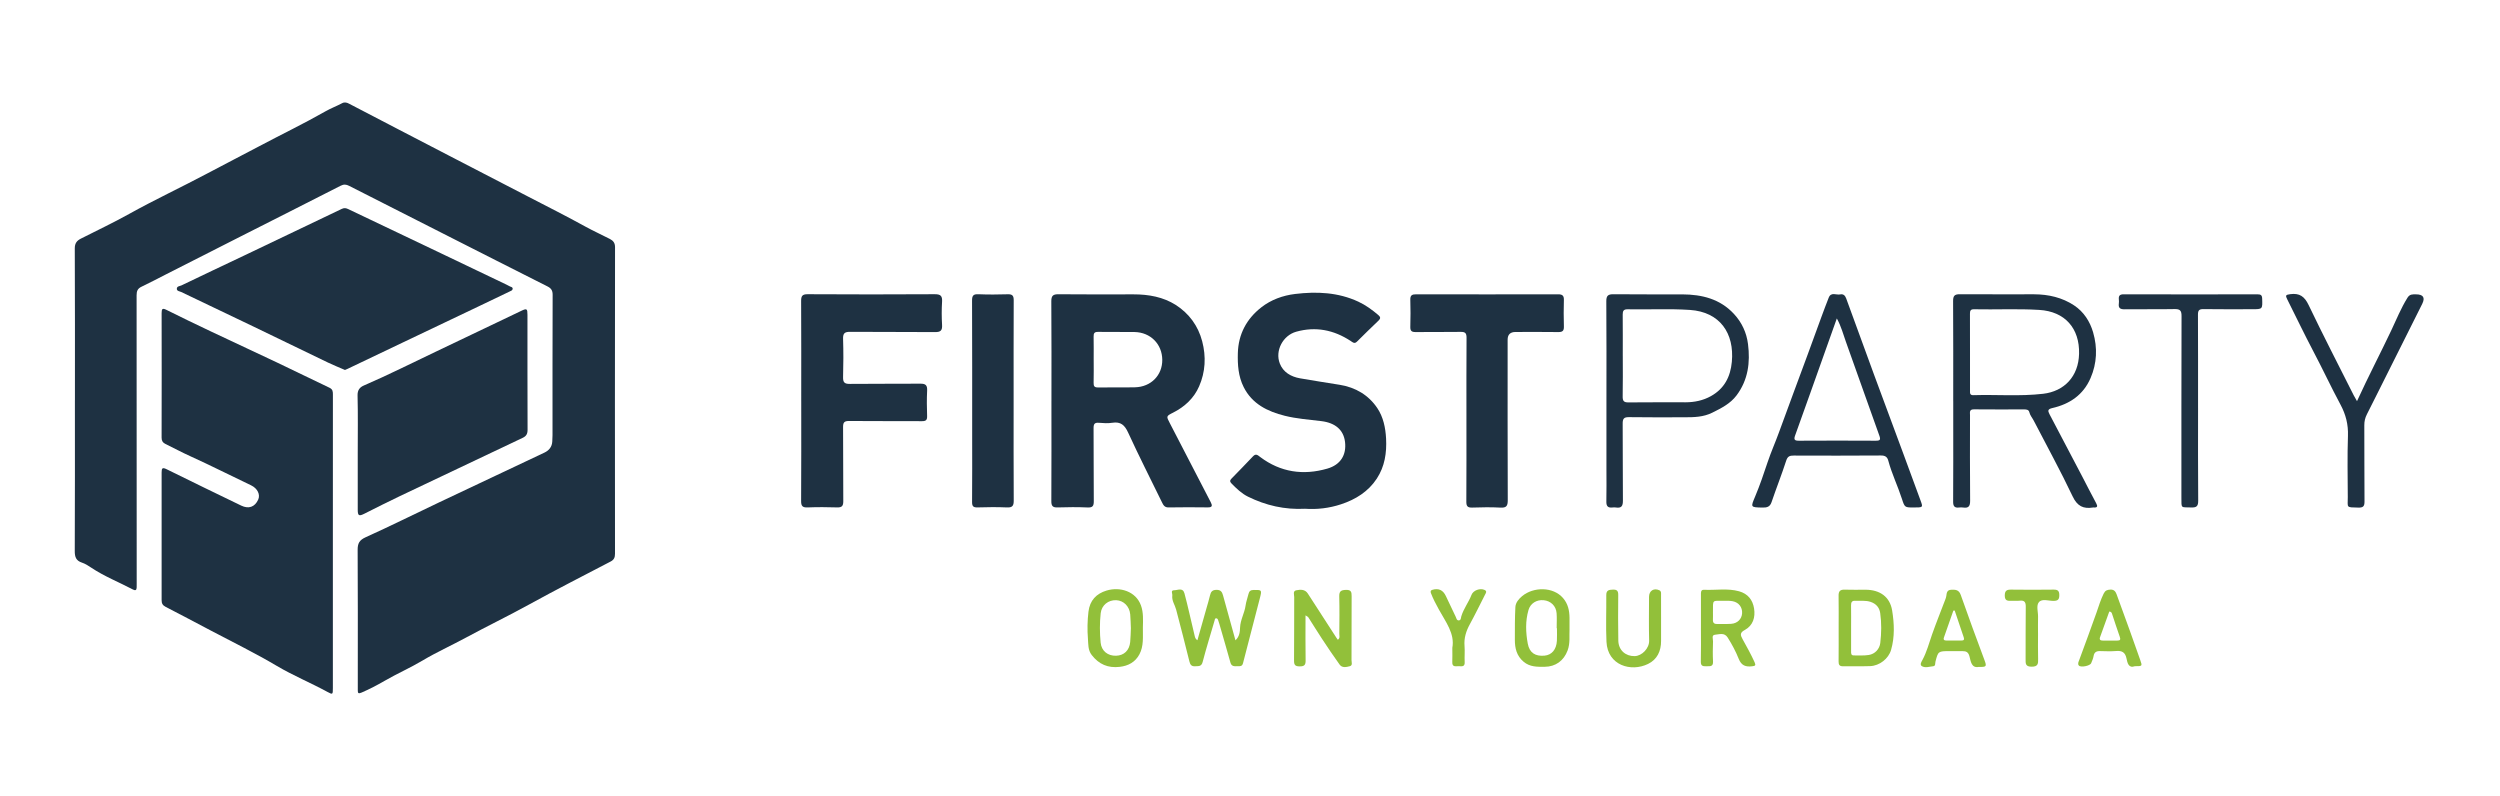 <?xml version="1.0" encoding="UTF-8"?><svg id="Layer_1" xmlns="http://www.w3.org/2000/svg" viewBox="0 0 2164.31 689.24"><defs><style>.cls-1{fill:#92c03a;}.cls-2{fill:#1e3142;}</style></defs><path class="cls-2" d="M64.87,346.52c0-43.82.08-87.64-.13-131.46-.02-4.42,1.74-6.67,5.22-8.44,13.93-7.07,28.08-13.76,41.72-21.35,22.38-12.45,45.58-23.29,68.18-35.31,14.87-7.91,29.87-15.58,44.76-23.47,19.08-10.11,38.53-19.51,57.3-30.19,4.57-2.6,9.55-4.45,14.2-6.93,2.31-1.23,4.19-.58,6.1.41,28.89,15,57.72,30.11,86.65,45.04,22.79,11.76,45.54,23.59,68.32,35.36,16.62,8.59,33.35,17.04,49.76,26.07,6.9,3.8,14.12,7.02,21.11,10.66,2.72,1.41,4.4,3.33,4.39,7.02-.13,88.48-.12,176.95-.03,265.43,0,3.23-.84,5.22-3.76,6.75-23.46,12.24-47.04,24.27-70.22,37.02-18.32,10.08-37.14,19.18-55.53,29.12-12.29,6.65-25.09,12.42-37.07,19.57-10.69,6.38-22.09,11.34-32.85,17.58-6.37,3.69-13.14,7.24-20.05,10.21-2.78,1.2-3.2.38-3.19-2.02.01-4.5,0-9,0-13.5,0-35.99.12-71.98-.13-107.97-.04-5.71,1.47-8.55,6.99-11.04,21.2-9.56,42.02-19.96,63.04-29.93,30.54-14.48,61.13-28.84,91.67-43.31,3.99-1.89,6.58-5.02,6.8-9.68.09-1.83.2-3.66.21-5.49.01-40.49-.05-80.98.1-121.47.01-3.75-1.26-5.63-4.48-7.26-30.06-15.12-60.05-30.39-90.06-45.6-27.2-13.79-54.42-27.54-81.57-41.42-2.65-1.36-4.69-1.52-7.42-.13-28.93,14.77-57.94,29.4-86.92,44.08-21.3,10.8-42.59,21.62-63.89,32.44-7.19,3.65-14.31,7.46-21.6,10.91-3.37,1.59-4.23,3.8-4.23,7.39.1,83.14.08,166.29.08,249.43,0,1.17,0,2.33-.02,3.5-.05,2.33-1.07,2.95-3.16,1.84-12.12-6.38-24.94-11.42-36.39-19.09-2.46-1.65-5.07-3.32-7.85-4.23-5.15-1.69-6.23-4.96-6.2-10.1.21-43.49.12-86.98.12-130.46Z"/><path class="cls-2" d="M288.17,469.25c0,42.16,0,84.31,0,126.47,0,5.63-.1,5.79-4.84,3.21-14.42-7.86-29.66-14.12-43.79-22.5-18.67-11.07-38.17-20.59-57.34-30.71-12.9-6.81-25.79-13.66-38.77-20.33-2.68-1.38-3.52-3.03-3.51-5.84.05-36.82.06-73.65,0-110.47,0-3.82.63-4.7,4.5-2.77,21.38,10.62,42.9,20.96,64.38,31.39,6.44,3.13,11.75,1.28,14.7-5.1,2.03-4.39-.54-9.8-6.2-12.48-17.51-8.29-34.76-17.12-52.43-25.11-7.3-3.3-14.41-7.14-21.64-10.66-2.33-1.13-3.33-2.67-3.33-5.44.1-35.99.09-71.98.02-107.97,0-3.65.76-4.39,4.23-2.65,12.58,6.29,25.25,12.4,37.96,18.42,19.18,9.09,38.45,17.98,57.62,27.08,15.22,7.22,30.32,14.69,45.54,21.9,2.92,1.38,2.94,3.51,2.93,6.11-.04,42.49-.03,84.98-.03,127.47Z"/><path class="cls-2" d="M298.61,320.28c-4.99-2.17-9.9-4.11-14.64-6.39-21.88-10.51-43.7-21.16-65.58-31.68-20.48-9.85-41.01-19.58-61.5-29.41-1.41-.68-3.76-.7-3.81-2.73-.06-2.36,2.62-2.32,4.05-3.01,18.17-8.79,36.45-17.36,54.68-26.04,28.04-13.36,56.08-26.73,84.08-40.18,2.07-1,3.63-.75,5.6.19,26.76,12.81,53.57,25.53,80.36,38.3,18.84,8.98,37.67,18,56.5,27.02,1.04.5,2.06,1.05,3.08,1.6.96.52,2.49.5,2.39,2.09-.09,1.39-1.36,1.71-2.41,2.22-8.67,4.14-17.32,8.33-26,12.47-22.29,10.63-44.58,21.23-66.87,31.86-15.92,7.59-31.83,15.2-47.75,22.79-.74.35-1.5.64-2.17.92Z"/><path class="cls-2" d="M910.26,347.38c0-28.82.11-57.63-.11-86.45-.04-4.87,1.45-6.24,6.22-6.19,21.66.22,43.31.12,64.97.09,13.02-.02,25.77,2.26,36.64,9.24,11.34,7.28,19.25,17.92,22.78,31.37,3.5,13.34,2.8,26.53-2.65,39.02-4.47,10.25-12.47,17.72-22.56,22.79-6.09,3.06-5.92,3.13-2.77,9.17,11.86,22.75,23.59,45.56,35.38,68.34,1.48,2.86,1.55,4.56-2.54,4.5-11.33-.14-22.66-.18-33.98.03-3.49.06-4.55-2.08-5.73-4.5-9.81-20.06-19.93-39.98-29.25-60.27-3-6.53-6.43-9.67-13.72-8.52-3.74.59-7.67.36-11.47.03-3.77-.33-4.77.91-4.74,4.69.19,20.99-.02,41.98.19,62.96.04,4.22-.81,5.86-5.43,5.64-8.64-.4-17.33-.3-25.98-.03-4.2.13-5.37-1.33-5.34-5.46.16-28.82.08-57.63.08-86.45ZM946.83,311.38c0,6.66.13,13.33-.06,19.99-.08,2.97.7,4.12,3.88,4.06,10.66-.18,21.33.12,31.99-.14,13.84-.34,23.69-10.47,23.57-23.8-.12-13.6-10.18-23.8-24.02-24.05-10.49-.19-21,.07-31.49-.12-3.19-.06-4,1.13-3.93,4.06.15,6.66.05,13.33.05,19.99Z"/><path class="cls-2" d="M309.71,391.36c0-16.33.25-32.66-.16-48.98-.12-4.76,1.96-7.15,5.57-8.7,20.94-9.03,41.29-19.31,61.87-29.08,24.85-11.8,49.63-23.74,74.46-35.57,4.64-2.21,5.19-1.79,5.19,3.58.02,33.16-.05,66.31.09,99.47.02,3.52-1.14,5.5-4.2,6.95-35.5,16.8-70.99,33.61-106.44,50.51-10.29,4.91-20.48,10.05-30.66,15.19-4.65,2.34-5.72,1.81-5.73-3.38-.01-16.66,0-33.32,0-49.98Z"/><path class="cls-2" d="M1129.87,440.44c-17.72.94-34.06-2.87-49.5-10.49-5.48-2.7-9.91-7.01-14.2-11.37-1.52-1.54-1.55-2.69-.08-4.19,6.26-6.41,12.52-12.82,18.67-19.34,2.54-2.7,4.17-.95,6.26.62,17.62,13.23,37.3,16.03,58.05,10.03,11.65-3.37,16.65-11.99,15.36-23.02-1.22-10.44-8.38-16.62-20.48-18.1-10.64-1.31-21.46-2.05-31.8-4.66-14.69-3.7-28.1-10.12-35.47-24.8-4.67-9.32-5.33-19.29-5.05-29.41.44-16.42,7.6-29.72,20.32-39.64,8.44-6.59,18.61-10.29,29.26-11.57,18.73-2.25,37.21-1.48,54.74,6.67,6.38,2.97,11.98,7.08,17.32,11.61,2.01,1.7,2.01,2.99.16,4.76-6.26,5.99-12.49,12.01-18.61,18.15-2.26,2.27-3.65.72-5.51-.5-14.53-9.55-30.27-12.75-47.15-8.01-11.52,3.24-18.48,16.39-14.23,27.46,2.92,7.6,9.65,11.49,17.53,12.88,11.46,2.02,22.96,3.76,34.44,5.63,13.65,2.22,24.9,8.87,32.5,20.22,5.13,7.67,7.07,16.88,7.56,26.3.64,12.37-1.16,24.18-8,34.63-7.4,11.3-18.35,18.1-31.01,22.28-10.24,3.38-20.76,4.6-31.08,3.87Z"/><path class="cls-2" d="M693.64,347.26c0-28.83.08-57.65-.08-86.48-.02-4.35.78-6.1,5.71-6.07,36.66.22,73.33.22,109.99,0,5.23-.03,6.61,1.61,6.31,6.57-.41,6.64-.39,13.34,0,19.98.27,4.74-1.11,6.29-6.03,6.24-24.5-.24-49,.02-73.49-.22-4.8-.05-6.33,1.24-6.18,6.11.35,10.99.32,22,0,32.99-.13,4.56,1.12,6.04,5.85,5.98,20.33-.25,40.66,0,60.99-.2,4.6-.05,6.17,1.32,5.93,5.99-.37,7.31-.28,14.67-.02,21.99.13,3.56-1.07,4.5-4.51,4.48-21-.13-42,.04-62.99-.16-4.22-.04-5.28,1.23-5.25,5.35.2,21.33,0,42.66.18,63.98.03,4.1-1.08,5.63-5.34,5.49-8.49-.28-17.01-.32-25.49.01-4.38.17-5.7-1.08-5.67-5.55.19-28.83.1-57.65.1-86.48Z"/><path class="cls-2" d="M1269.53,362.86c0-23.48-.08-46.96.09-70.43.03-3.94-1.1-5.18-5.07-5.11-12.99.22-25.98,0-38.97.15-3.39.04-4.75-.91-4.64-4.52.24-7.82.24-15.66,0-23.47-.12-3.94,1.6-4.7,5.08-4.69,40.97.08,81.94.09,122.9,0,3.66,0,5.07,1.14,4.97,4.88-.21,7.65-.24,15.32.01,22.97.12,3.76-1.17,4.9-4.87,4.84-12.32-.19-24.65-.07-36.97-.07q-6.86,0-6.87,6.67c0,46.29-.07,92.58.11,138.87.02,4.91-1.03,6.81-6.3,6.51-8.13-.45-16.32-.32-24.47-.03-4.03.14-5.12-1.22-5.09-5.14.16-23.81.08-47.62.08-71.43Z"/><path class="cls-2" d="M1690.95,347.25c0-28.82.09-57.64-.1-86.46-.03-4.49,1.03-6.11,5.8-6.06,21.49.21,42.99-.06,64.48.05,12.31.06,24.14,2.76,34.46,9.6,8.35,5.53,13.73,13.86,16.49,23.39,3.85,13.31,3.33,26.65-2.22,39.52-6.29,14.58-18.06,22.52-33.04,25.95-3.97.91-4.15,2.24-2.58,5.22,9.53,18.12,19.06,36.25,28.57,54.39,3.97,7.57,7.78,15.23,11.87,22.73,1.56,2.87,1.11,3.97-2.16,3.77-.17-.01-.34-.03-.5,0-8.43,1.37-13.66-1.11-17.72-9.69-10.48-22.15-22.35-43.65-33.6-65.44-1.28-2.48-3.2-4.58-3.88-7.44-.51-2.14-2.53-2.35-4.45-2.35-14.5.01-28.99.11-43.49-.05-4.22-.04-3.39,2.69-3.39,5.05-.02,24.66-.14,49.31.1,73.97.05,4.85-1.36,6.71-6.12,5.97-1.14-.18-2.34-.14-3.49,0-3.95.46-5.13-1.18-5.1-5.14.17-22.99.09-45.98.09-68.97,0-6,0-12,0-17.99ZM1705.48,304.65c0,11.16,0,22.32,0,33.49,0,1.99-.29,4.07,2.9,3.97,20.12-.63,40.29,1.14,60.39-1.2,18.3-2.13,30.63-14.97,31.13-34.57.57-22.2-12.3-36.7-34.47-38.04-18.81-1.14-37.64-.15-56.45-.55-3.1-.07-3.55,1.36-3.54,3.92.07,11,.03,21.99.04,32.99Z"/><path class="cls-2" d="M877.52,347.37c0,28.63-.09,57.26.09,85.88.03,4.44-.98,6.27-5.81,6.05-8.47-.38-16.98-.29-25.46-.02-3.74.12-4.82-.99-4.79-4.74.18-19.47.08-38.95.08-58.42,0-38.62.07-77.23-.1-115.84-.02-4.38,1.09-5.74,5.54-5.55,8.47.37,16.98.28,25.46.03,4.04-.12,5.08,1.4,5.06,5.23-.13,29.13-.07,58.26-.07,87.38Z"/><path class="cls-2" d="M1656.76,439.34c-7.75,0-7.8.02-10.24-7.53-3.58-11.11-8.75-21.65-11.77-32.97-.89-3.33-2.76-4.54-6.45-4.51-25.15.2-50.29.14-75.44.06-3.34-.01-5.26.56-6.49,4.36-3.91,12.09-8.61,23.92-12.69,35.96-1.44,4.24-4.11,4.77-7.97,4.7-10.41-.21-10.18-.22-6.22-9.63,4.1-9.73,7.47-19.77,10.83-29.81,2.9-8.68,6.69-17.1,9.81-25.75,4.18-11.6,8.49-23.15,12.76-34.72,8.07-21.86,16.26-43.68,24.13-65.61,1.94-5.41,4.05-10.73,6.1-16.09,2.05-5.35,6.56-2.2,9.91-2.92,2.64-.56,4.29.78,5.24,3.41,8.03,22.15,16.11,44.29,24.26,66.4,8.44,22.91,16.98,45.79,25.45,68.69,4.93,13.34,9.83,26.69,14.73,40.05,2.16,5.89,2.13,5.9-5.96,5.9ZM1590.19,275.69c-3.39,9.54-6.39,17.95-9.38,26.36-8.89,24.98-17.73,49.97-26.72,74.91-1.29,3.58-.57,4.61,3.26,4.58,22.16-.13,44.33-.13,66.49,0,3.86.02,4.45-.81,3.1-4.54-9.74-26.98-19.16-54.07-28.88-81.05-2.33-6.46-4-13.23-7.87-20.26Z"/><path class="cls-2" d="M1390.73,346.79c0-28.65.11-57.29-.11-85.94-.04-4.95,1.57-6.17,6.3-6.12,19.82.24,39.64.03,59.47.12,16.99.08,32.63,3.88,44.74,16.94,6.86,7.4,10.91,16.24,12.16,26.09,2.02,15.88.09,31.1-9.9,44.4-5.42,7.22-13.19,11.08-21.03,14.99-7.7,3.84-15.83,3.98-24.06,3.98-15.99,0-31.99.16-47.97-.11-4.5-.08-5.58,1.35-5.54,5.68.21,22.15-.04,44.3.2,66.45.05,4.77-1.21,6.86-6.1,6.08-.97-.16-2.01-.11-2.99,0-3.88.43-5.33-1.16-5.24-5.13.22-9.32.07-18.65.07-27.98,0-19.82,0-39.64,0-59.46ZM1404.88,308.21c0,11.65.16,23.31-.09,34.96-.08,3.89.95,5.25,4.98,5.2,16.48-.19,32.97-.06,49.45-.09,7.76-.02,15.22-1.57,22.01-5.37,11.55-6.46,16.87-16.69,18.07-29.69,2.27-24.56-10.17-43.16-36.32-44.91-17.95-1.2-35.94-.19-53.91-.55-3.33-.07-4.28,1.33-4.25,4.49.13,11.99.05,23.97.05,35.96Z"/><path class="cls-2" d="M2040.5,347.31c9.78-21.39,20.09-41.03,29.59-61.09,4.53-9.56,8.5-19.49,14.17-28.55,1.94-3.1,4.46-2.86,7.28-2.85q9.53.03,5.4,8.32c-13.44,26.86-26.89,53.72-40.34,80.58-2.5,4.99-4.98,9.98-7.52,14.95-1.53,3-2.27,6.05-2.24,9.52.14,21.99-.03,43.99.17,65.98.04,4.22-1.27,5.37-5.38,5.27-10.94-.25-9.06.29-9.1-9.14-.08-17.66-.46-35.34.15-52.98.34-9.83-1.85-18.44-6.45-27.01-8.16-15.19-15.43-30.84-23.48-46.09-7.82-14.81-15-29.94-22.54-44.89-1.77-3.51-1.64-4.11,2.47-4.66,8.11-1.08,12.36,1.93,15.93,9.38,12.57,26.26,25.95,52.13,39.03,78.14.72,1.43,1.56,2.79,2.88,5.12Z"/><path class="cls-2" d="M1902.92,353.37c0,26.66-.13,53.32.12,79.98.05,4.95-1.44,6.15-6.15,5.97-8.84-.34-8.39,1.22-8.39-8.26.02-52.49-.06-104.97.12-157.46.02-4.91-1.46-6.12-6.19-6.02-14.33.3-28.66-.02-42.99.19-3.93.06-5.66-1.04-5.1-5.07.16-1.14.12-2.34,0-3.49-.31-3.12.74-4.43,4.16-4.42,38.66.1,77.32.08,115.98.02,2.69,0,3.83.68,3.93,3.62.33,9.27.45,9.27-8.78,9.27-14,0-28,.13-41.99-.09-3.77-.06-4.83,1.08-4.81,4.8.14,26.99.07,53.98.08,80.98Z"/><path class="cls-1" d="M1069.58,554.32c3.62-3.36,3.85-7.69,3.98-11.03.28-6.8,3.87-12.51,4.76-19.01.47-3.43,1.74-6.74,2.54-10.12.59-2.49,1.92-3.4,4.57-3.42,6.87-.04,7.11-.12,5.38,6.68-4.81,18.93-9.9,37.78-14.7,56.71-.73,2.86-2.52,2.61-4.49,2.62-2.62.01-5.38.56-6.39-3.1-3.12-11.22-6.4-22.39-9.62-33.58-.32-1.11-.67-2.22-1.08-3.31-.3-.79-.76-1.54-1.75-1.48-1.12.07-1.03,1.05-1.25,1.82-3.49,12.01-7.21,23.95-10.38,36.04-1.07,4.09-3.65,3.46-6.42,3.66-3.1.22-4.3-1.18-5.03-4.13-3.7-15.03-7.57-30.03-11.51-45-1.07-4.05-3.87-7.6-3.3-12.16.22-1.73-1.74-4.5,1.67-4.51,3.07-.01,7.39-2.58,8.84,2.65,1.62,5.87,2.97,11.81,4.38,17.74,1.54,6.45,2.98,12.92,4.55,19.36.3,1.23.7,2.55,2.3,3.53,2.66-9.4,5.28-18.59,7.87-27.78,1.04-3.67,2.15-7.32,3.03-11.03.73-3.06,1.85-4.78,5.61-4.82,3.83-.04,4.88,1.95,5.68,4.82,3.51,12.71,7.02,25.42,10.74,38.85Z"/><path class="cls-1" d="M1130.22,532.71c0,13.44-.14,26.2.08,38.96.07,3.87-.96,5.22-4.99,5.23-3.92.01-5.08-1.1-5.03-5.06.2-18.32.04-36.64.15-54.96.01-2.05-1.4-5.27,1.88-5.88,3.53-.66,7.44-.96,9.89,2.83,8.29,12.8,16.56,25.62,24.84,38.42.34.53.74,1.02,1.17,1.62,2.08-1.49,1.25-3.48,1.26-5.12.09-10.83.24-21.66-.05-32.47-.12-4.6,1.74-5.49,5.89-5.6,4.35-.12,4.86,1.8,4.83,5.37-.12,18.49-.02,36.97-.1,55.46,0,1.81,1.16,4.51-1.44,5.22-2.97.81-6.64,1.67-8.83-1.34-5.33-7.35-10.36-14.92-15.37-22.5-4.02-6.09-7.81-12.34-11.76-18.47-.38-.59-1.24-.88-2.44-1.7Z"/><path class="cls-1" d="M1591.76,543.65c0-9.31.11-18.63-.05-27.93-.07-3.87,1.37-5.39,5.28-5.24,5.98.22,11.97.06,17.96.06,12.36,0,21.17,5.97,23.13,18,1.83,11.23,2.32,22.85-.93,34.1-2.21,7.63-10.05,13.74-18.08,14.03-7.81.28-15.63,0-23.45.14-3.14.06-3.95-1.32-3.91-4.22.12-9.64.05-19.29.05-28.93ZM1602.54,543.94c0,6.65,0,13.3,0,19.96,0,1.71-.11,3.54,2.35,3.52,4.32-.04,8.7.28,12.93-.38,5.51-.86,9.38-5.24,9.99-10.42,1.01-8.6,1.15-17.22-.06-25.8-.68-4.79-3.42-8.06-8.17-9.71-4.4-1.53-8.89-.75-13.35-1.01-2.85-.17-3.77,1.18-3.72,3.89.11,6.65.04,13.3.03,19.96Z"/><path class="cls-1" d="M1472.54,543.83c0-9.65-.01-19.3,0-28.95,0-1.99-.25-4.43,2.75-4.29,10.09.49,20.27-1.48,30.26,1.3,7.59,2.11,11.81,7.43,12.99,14.83,1.23,7.76-.88,14.83-8.2,18.78-4.17,2.25-3.66,4.36-1.85,7.66,3.65,6.63,7.37,13.22,10.5,20.14,1.32,2.92.43,3.21-2.21,3.53-5.53.65-9.2-.62-11.52-6.44-2.55-6.39-5.84-12.56-9.55-18.45-2.88-4.56-7.19-2.74-10.83-2.46-3.44.27-1.79,3.73-1.87,5.76-.22,5.82-.3,11.66,0,17.46.24,4.61-2.66,4.01-5.52,4.09-2.87.07-5.15.13-5.04-4,.25-9.64.08-19.3.08-28.95ZM1482.94,530c0,2.16.09,4.32-.02,6.47-.16,2.85,1.21,3.85,3.9,3.77,3.98-.12,7.98.09,11.95-.18,5.38-.37,9.12-4.17,9.41-9.14.3-5.11-2.79-9.33-8.02-10.4-2.41-.49-4.95-.41-7.43-.39-10.81.07-9.71-1.5-9.78,9.87Z"/><path class="cls-1" d="M989.42,543.29c-.11,7.88.88,16-3.04,23.26-3.58,6.62-9.47,9.9-17.05,10.77-10.13,1.17-17.91-2.18-24.17-10.21-3.41-4.36-2.93-9.46-3.31-14.13-.62-7.73-.47-15.56.45-23.38,1.16-9.85,6.87-15.67,15.65-18.33,11.53-3.49,25.32.51,29.81,12.88,2.22,6.12,1.8,12.69,1.66,19.14ZM979.03,543.92c-.18-4.08-.22-8.07-.57-12.04-.6-6.93-5.69-12-12.1-12.28-6.81-.3-12.69,4.26-13.47,11.35-.92,8.42-.86,16.96-.04,25.39.7,7.25,6.22,11.54,13.34,11.34,6.91-.19,11.55-4.59,12.25-11.9.38-3.96.41-7.96.59-11.86Z"/><path class="cls-1" d="M1358.78,544.77c-.33,5.5.69,12.01-1.66,18.33-3.32,8.91-10.4,14.09-19.84,14.16-6.46.04-12.82.23-18.3-4.41-6.01-5.08-7.55-11.69-7.53-18.98.03-9.45-.06-18.92.45-28.35.21-3.85,3-7.1,5.9-9.49,9.74-8.03,26.69-8.26,35.34,1.69,4.34,5,5.54,10.82,5.63,17.1.04,3,0,5.99,0,9.94ZM1347.87,543.82c-.07,0-.15,0-.22,0,0-4.32.26-8.67-.06-12.96-.48-6.32-5.09-10.7-11.29-11.26-6.02-.54-11.38,2.73-13.05,8.49-2.79,9.61-2.4,19.49-.62,29.13,1.48,8,6.58,11.1,14.45,10.4,6.28-.56,10.31-5.23,10.76-12.82.22-3.65.04-7.32.04-10.98Z"/><path class="cls-1" d="M1713.32,577.33c-6.76,1.39-7.12-4.86-8.33-9.21-1-3.61-2.86-4.41-5.93-4.42-3.83-.01-7.65,0-11.48,0-9.53,0-9.72.13-12,9.08-.39,1.52.25,3.8-2.01,4.01-3.26.3-6.82,1.69-9.77-.09-2.05-1.24-.28-3.9.47-5.29,3.83-7.04,5.75-14.72,8.38-22.18,3.56-10.08,7.56-20,11.35-29.99.41-1.07.83-2.17.97-3.29.34-2.68.58-5.23,4.24-5.38,3.74-.15,6.67-.08,8.29,4.56,6.58,18.87,13.56,37.6,20.51,56.34,2.03,5.47,1.78,6.04-4.7,5.89ZM1692.23,528.57c-.39.02-.77.03-1.16.05-2.71,7.74-5.4,15.48-8.14,23.21-.76,2.14.34,2.7,2.15,2.7,4.32.01,8.65,0,12.97,0,1.94,0,2.72-.66,2.01-2.73-2.66-7.73-5.23-15.48-7.83-23.23Z"/><path class="cls-1" d="M1848.19,576.76c-5.41,1.97-6.43-2.82-7.24-6.76-1.09-5.29-3.9-6.84-8.98-6.4-4.63.4-9.32.16-13.99.06-3.14-.07-4.98,1.05-5.53,4.37-.35,2.1-1.27,4.12-2.09,6.11-.97,2.33-8.97,3.93-10.61,2.06-1.29-1.47-.29-3.21.24-4.68,4.98-13.74,10.21-27.39,15-41.19,1.92-5.52,3.56-11.07,6.17-16.36,1.4-2.84,3.01-3.36,5.72-3.53,3.16-.19,4.57,1.5,5.49,4.01,3.82,10.43,7.63,20.86,11.39,31.32,3.08,8.56,6.12,17.14,9.13,25.73,1.84,5.23,1.8,5.24-4.71,5.25ZM1826.06,529.41c-2.63,7.29-5.3,14.7-7.96,22.11-.8,2.22.12,3.06,2.33,3.04,4.16-.05,8.33-.06,12.49,0,2.55.03,3.13-.77,2.21-3.3-2.37-6.56-4.44-13.22-6.67-19.83-.31-.91-.69-1.92-2.41-2.01Z"/><path class="cls-1" d="M1438.03,535.85c0,6.32-.03,12.65,0,18.97.06,8.83-3.38,16.12-11.27,19.97-14.82,7.24-35.02,1.22-35.99-19.17-.64-13.45-.04-26.95-.17-40.43-.04-4.36,2.43-4.62,5.81-4.74,3.58-.13,4.56,1.27,4.53,4.66-.12,13.14-.19,26.29.07,39.43.16,8.35,6.25,13.62,14.14,13.48,6.27-.11,12.73-6.73,12.55-13.42-.35-12.64-.11-25.29-.09-37.94,0-5.25,4.22-7.86,8.92-5.65,1.81.85,1.47,2.44,1.48,3.86.04,6.99.02,13.98.02,20.97Z"/><path class="cls-1" d="M1764.38,548.46c0,7.32-.16,14.64.06,21.95.13,4.15-.05,6.76-5.57,6.76-5.4,0-5.29-2.65-5.26-6.49.12-15.14-.09-30.27.14-45.41.07-4.23-1.31-5.7-5.41-5.23-2.3.27-4.66-.02-6.98.07-3.24.13-5.78.11-5.78-4.52,0-4.46,1.91-5.2,5.74-5.14,12.14.17,24.29.16,36.43,0,3.56-.05,5.05.93,5.04,4.77,0,3.68-1.13,4.91-4.85,4.98-4.38.09-10.01-2.21-12.83,1.14-2.48,2.95-.61,8.33-.72,12.64-.12,4.82-.03,9.65-.03,14.47Z"/><path class="cls-1" d="M1257.32,560.82c2.27-12.26-5.74-22.37-11.65-33.15-2.52-4.6-4.98-9.21-6.85-14.11-.51-1.34-.51-2.48,1.39-3,5.31-1.47,9.11.3,11.52,5.46,2.79,5.97,5.63,11.91,8.48,17.85.62,1.3.82,3.26,2.67,3.23,2-.03,1.83-2.26,2.18-3.46,1.99-6.7,6.38-12.23,8.87-18.68,1.52-3.95,7.45-6.02,11.27-4.25,2.4,1.11,1.14,2.7.41,4.13-4.35,8.54-8.54,17.17-13.14,25.58-3.25,5.94-5.16,11.96-4.59,18.83.38,4.63-.13,9.33.13,13.97.23,4.08-2.39,3.68-4.87,3.52-2.53-.17-6.1,1.27-5.86-3.63.17-3.65.03-7.32.03-12.28Z"/></svg>